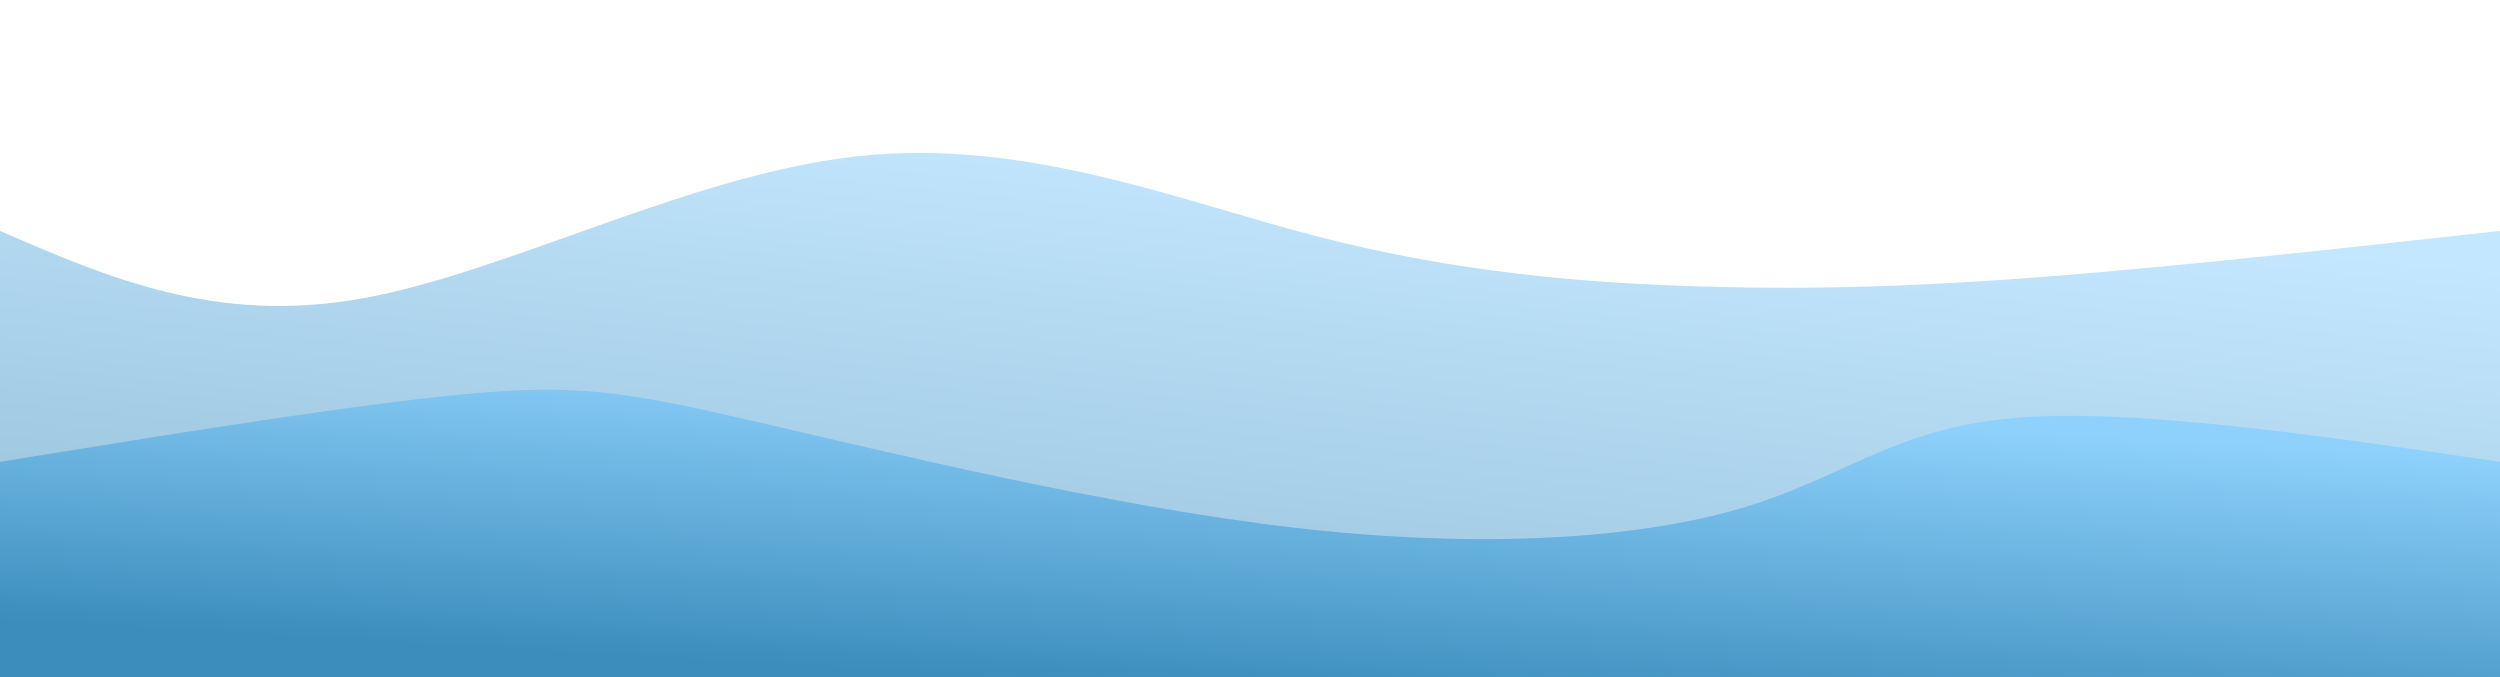 <svg width="100%" height="100%" id="svg" viewBox="0 0 1440 390" xmlns="http://www.w3.org/2000/svg" class="transition duration-300 ease-in-out delay-150"><style>
          .path-0{
            animation:pathAnim-0 4s;
            animation-timing-function: linear;
            animation-iteration-count: infinite;
          }
          @keyframes pathAnim-0{
            0%{
              d: path("M 0,400 C 0,400 0,133 0,133 C 62.064,159.928 124.128,186.856 208,172 C 291.872,157.144 397.551,100.503 494,90 C 590.449,79.497 677.667,115.133 758,136 C 838.333,156.867 911.782,162.964 979,165 C 1046.218,167.036 1107.205,165.01 1183,159 C 1258.795,152.99 1349.397,142.995 1440,133 C 1440,133 1440,400 1440,400 Z");
            }
            25%{
              d: path("M 0,400 C 0,400 0,133 0,133 C 60.082,120.572 120.164,108.144 201,119 C 281.836,129.856 383.426,163.997 478,175 C 572.574,186.003 660.133,173.867 730,155 C 799.867,136.133 852.041,110.536 921,106 C 989.959,101.464 1075.703,117.99 1165,126 C 1254.297,134.01 1347.149,133.505 1440,133 C 1440,133 1440,400 1440,400 Z");
            }
            50%{
              d: path("M 0,400 C 0,400 0,133 0,133 C 102.413,114.036 204.826,95.072 276,100 C 347.174,104.928 387.11,133.749 449,151 C 510.89,168.251 594.733,173.933 675,170 C 755.267,166.067 831.956,152.518 918,137 C 1004.044,121.482 1099.441,103.995 1188,103 C 1276.559,102.005 1358.279,117.503 1440,133 C 1440,133 1440,400 1440,400 Z");
            }
            75%{
              d: path("M 0,400 C 0,400 0,133 0,133 C 97.828,155.764 195.656,178.528 278,166 C 360.344,153.472 427.203,105.651 497,103 C 566.797,100.349 639.533,142.867 706,158 C 772.467,173.133 832.664,160.882 924,145 C 1015.336,129.118 1137.81,109.605 1229,107 C 1320.19,104.395 1380.095,118.697 1440,133 C 1440,133 1440,400 1440,400 Z");
            }
            100%{
              d: path("M 0,400 C 0,400 0,133 0,133 C 62.064,159.928 124.128,186.856 208,172 C 291.872,157.144 397.551,100.503 494,90 C 590.449,79.497 677.667,115.133 758,136 C 838.333,156.867 911.782,162.964 979,165 C 1046.218,167.036 1107.205,165.01 1183,159 C 1258.795,152.99 1349.397,142.995 1440,133 C 1440,133 1440,400 1440,400 Z");
            }
          }</style><defs><linearGradient id="gradient" x1="29%" y1="95%" x2="71%" y2="5%"><stop offset="5%" stop-color="#3c8dbc"></stop><stop offset="95%" stop-color="#8ed1fc"></stop></linearGradient></defs><path d="M 0,400 C 0,400 0,133 0,133 C 62.064,159.928 124.128,186.856 208,172 C 291.872,157.144 397.551,100.503 494,90 C 590.449,79.497 677.667,115.133 758,136 C 838.333,156.867 911.782,162.964 979,165 C 1046.218,167.036 1107.205,165.01 1183,159 C 1258.795,152.99 1349.397,142.995 1440,133 C 1440,133 1440,400 1440,400 Z" stroke="none" stroke-width="0" fill="url(#gradient)" fill-opacity="0.53" class="transition-all duration-300 ease-in-out delay-150 path-0"></path><style>
          .path-1{
            animation:pathAnim-1 4s;
            animation-timing-function: linear;
            animation-iteration-count: infinite;
          }
          @keyframes pathAnim-1{
            0%{
              d: path("M 0,400 C 0,400 0,266 0,266 C 101.785,249.523 203.569,233.046 268,227 C 332.431,220.954 359.508,225.338 436,243 C 512.492,260.662 638.4,291.6 746,304 C 853.6,316.4 942.892,310.262 1002,293 C 1061.108,275.738 1090.031,247.354 1158,241 C 1225.969,234.646 1332.985,250.323 1440,266 C 1440,266 1440,400 1440,400 Z");
            }
            25%{
              d: path("M 0,400 C 0,400 0,266 0,266 C 57.128,264.597 114.256,263.195 195,258 C 275.744,252.805 380.103,243.818 473,239 C 565.897,234.182 647.333,233.533 717,232 C 786.667,230.467 844.564,228.049 928,241 C 1011.436,253.951 1120.41,282.272 1210,289 C 1299.59,295.728 1369.795,280.864 1440,266 C 1440,266 1440,400 1440,400 Z");
            }
            50%{
              d: path("M 0,400 C 0,400 0,266 0,266 C 91.844,256.913 183.687,247.826 258,261 C 332.313,274.174 389.095,309.61 458,314 C 526.905,318.39 607.933,291.733 705,276 C 802.067,260.267 915.172,255.456 1003,245 C 1090.828,234.544 1153.379,218.441 1222,221 C 1290.621,223.559 1365.31,244.779 1440,266 C 1440,266 1440,400 1440,400 Z");
            }
            75%{
              d: path("M 0,400 C 0,400 0,266 0,266 C 85.097,263.013 170.195,260.026 244,268 C 317.805,275.974 380.318,294.91 451,302 C 521.682,309.09 600.533,304.333 694,283 C 787.467,261.667 895.549,223.756 990,228 C 1084.451,232.244 1165.272,278.641 1238,292 C 1310.728,305.359 1375.364,285.679 1440,266 C 1440,266 1440,400 1440,400 Z");
            }
            100%{
              d: path("M 0,400 C 0,400 0,266 0,266 C 101.785,249.523 203.569,233.046 268,227 C 332.431,220.954 359.508,225.338 436,243 C 512.492,260.662 638.4,291.6 746,304 C 853.6,316.4 942.892,310.262 1002,293 C 1061.108,275.738 1090.031,247.354 1158,241 C 1225.969,234.646 1332.985,250.323 1440,266 C 1440,266 1440,400 1440,400 Z");
            }
          }</style><defs><linearGradient id="gradient" x1="29%" y1="95%" x2="71%" y2="5%"><stop offset="5%" stop-color="#3c8dbc"></stop><stop offset="95%" stop-color="#8ed1fc"></stop></linearGradient></defs><path d="M 0,400 C 0,400 0,266 0,266 C 101.785,249.523 203.569,233.046 268,227 C 332.431,220.954 359.508,225.338 436,243 C 512.492,260.662 638.4,291.6 746,304 C 853.6,316.4 942.892,310.262 1002,293 C 1061.108,275.738 1090.031,247.354 1158,241 C 1225.969,234.646 1332.985,250.323 1440,266 C 1440,266 1440,400 1440,400 Z" stroke="none" stroke-width="0" fill="url(#gradient)" fill-opacity="1" class="transition-all duration-300 ease-in-out delay-150 path-1"></path></svg>